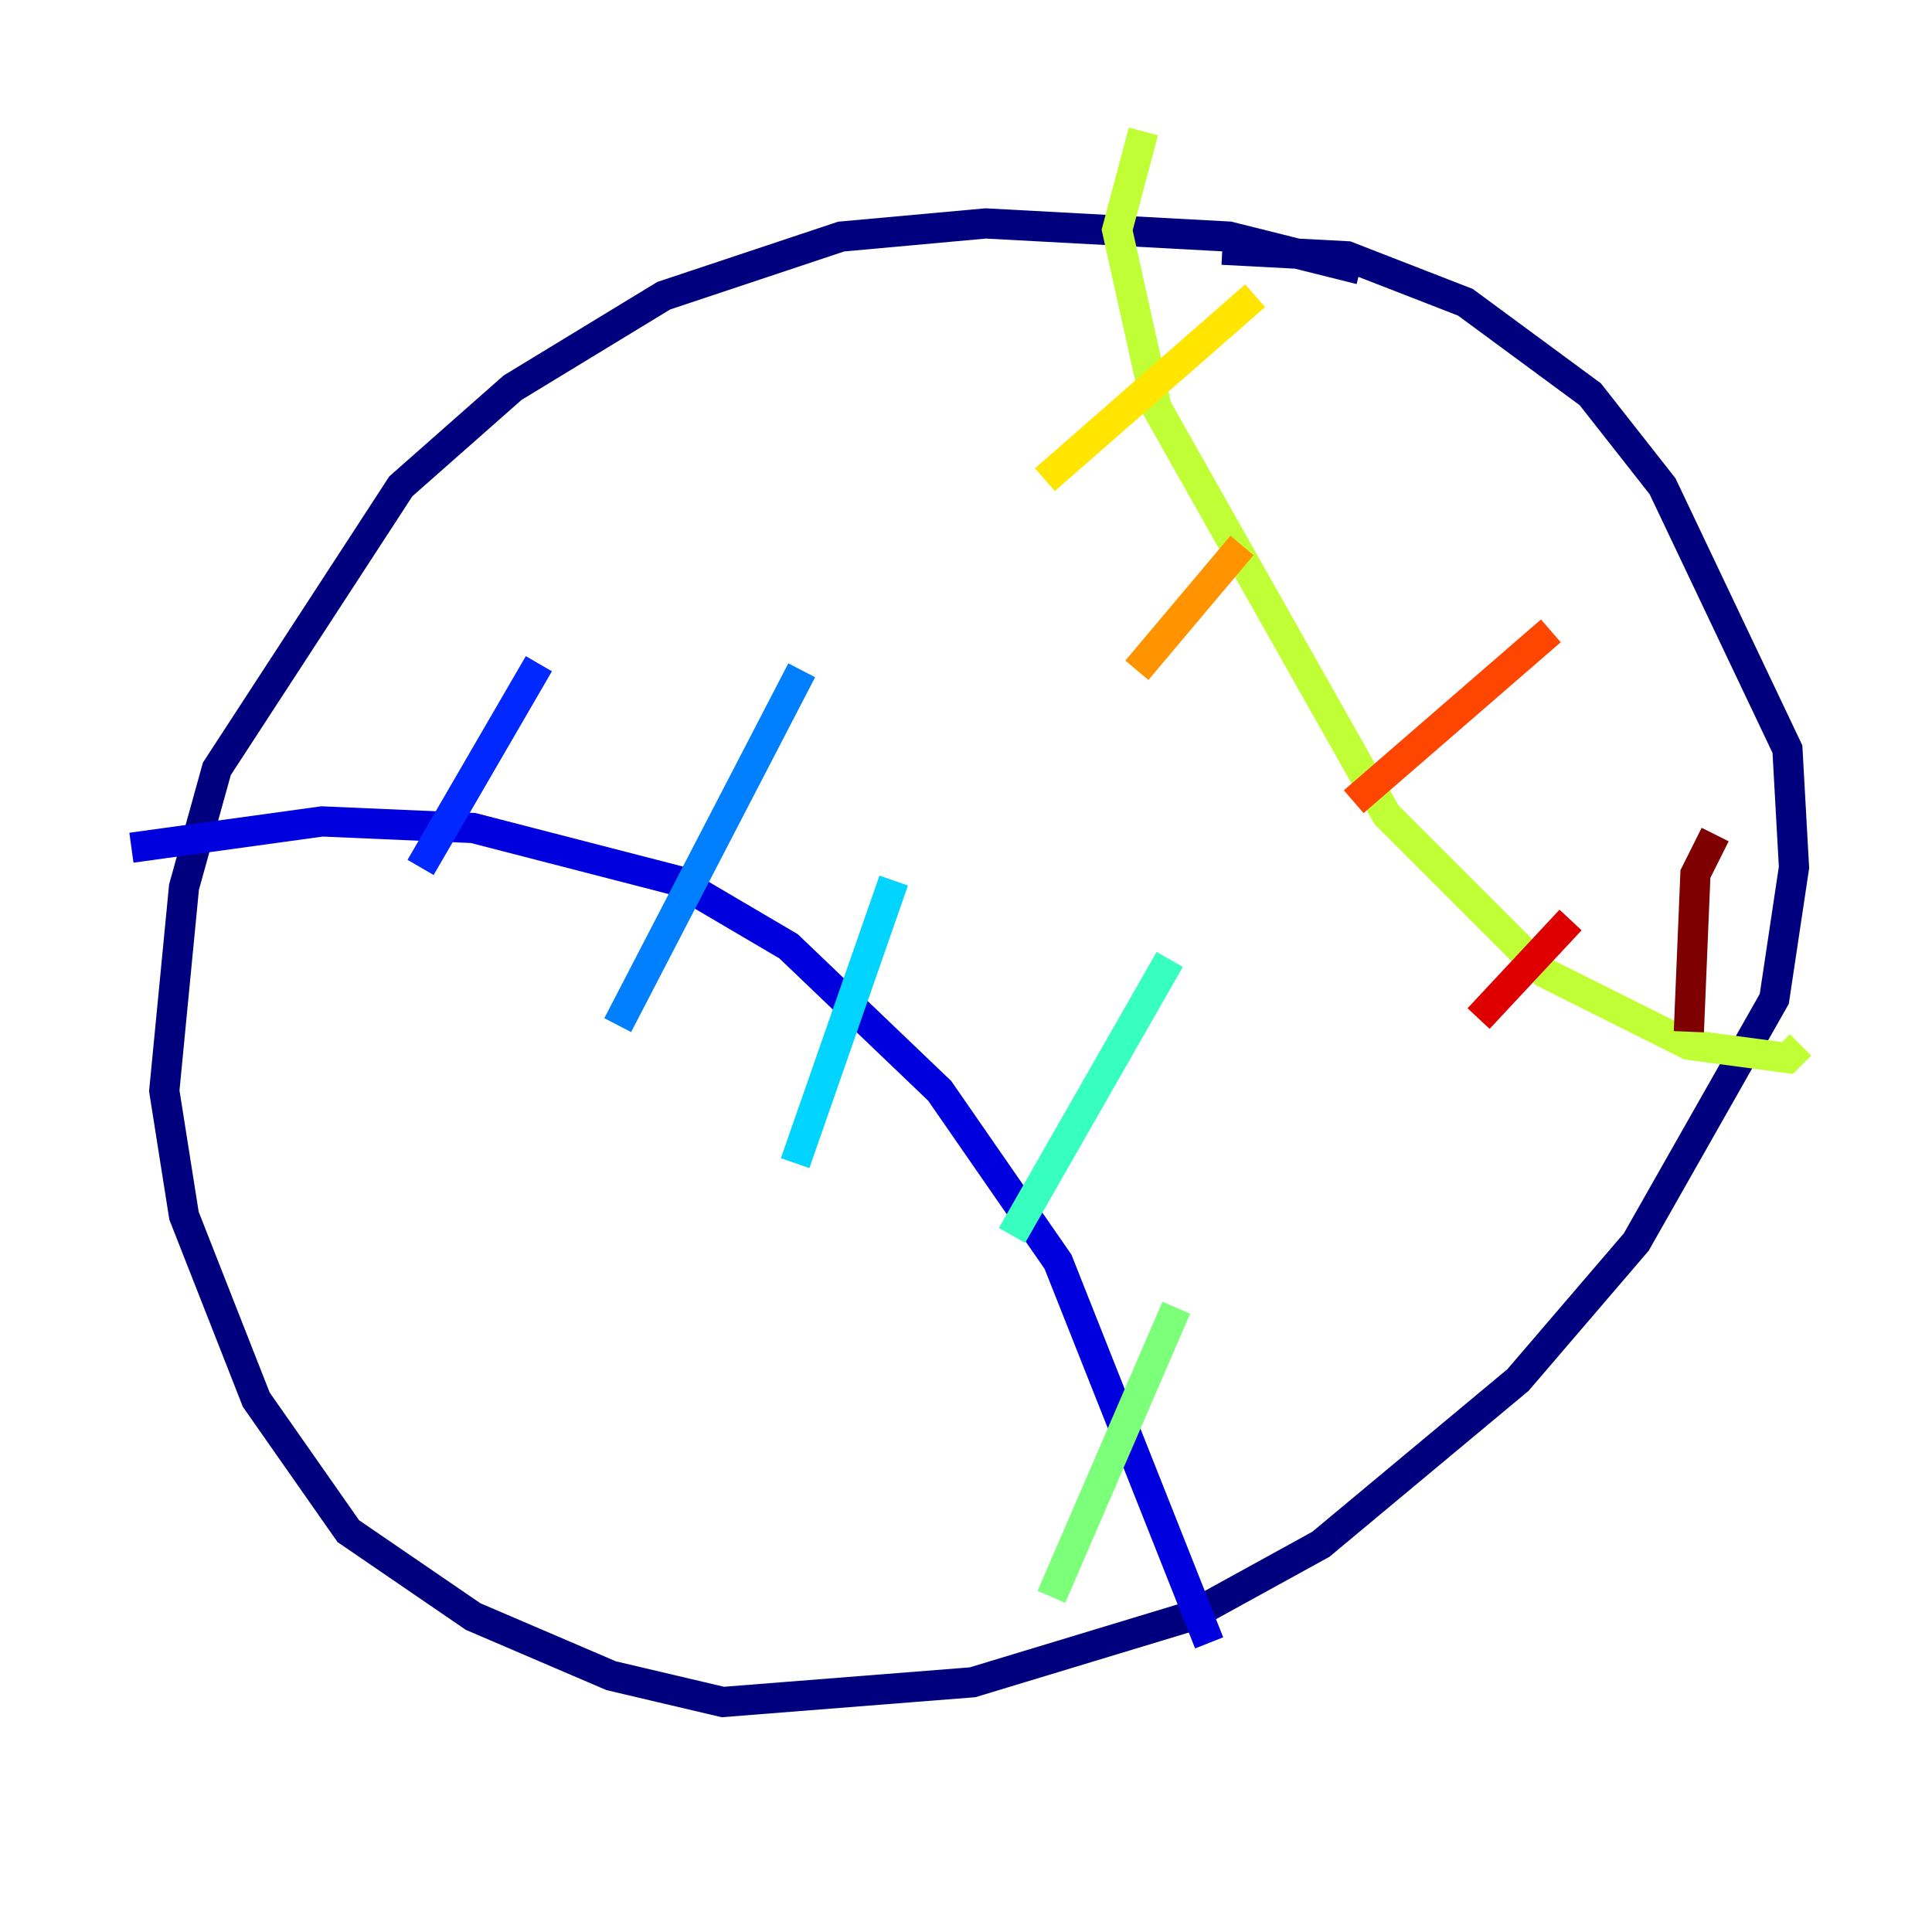 <?xml version="1.0" encoding="utf-8" ?>
<svg baseProfile="tiny" height="128" version="1.2" viewBox="0,0,128,128" width="128" xmlns="http://www.w3.org/2000/svg" xmlns:ev="http://www.w3.org/2001/xml-events" xmlns:xlink="http://www.w3.org/1999/xlink"><defs /><polyline fill="none" points="90.122,17.85 81.415,15.674 65.306,14.803 55.728,15.674 43.973,19.592 33.959,25.687 26.558,32.218 14.367,50.939 12.191,58.776 10.884,72.272 12.191,80.544 16.98,92.735 23.075,101.442 31.347,107.102 40.49,111.02 47.891,112.762 64.435,111.456 78.803,107.102 87.51,102.313 100.571,91.429 108.408,82.286 117.551,66.177 118.857,57.469 118.422,49.633 110.15,32.218 105.361,26.122 97.088,20.027 89.252,16.98 80.98,16.544" stroke="#00007f" stroke-width="2" /><polyline fill="none" points="8.707,56.163 21.333,54.422 31.347,54.857 44.843,58.34 52.245,62.694 62.258,72.272 70.095,83.592 80.109,108.844" stroke="#0000de" stroke-width="2" /><polyline fill="none" points="35.701,43.973 27.864,57.469" stroke="#0028ff" stroke-width="2" /><polyline fill="none" points="53.116,44.408 40.925,67.918" stroke="#0080ff" stroke-width="2" /><polyline fill="none" points="59.211,58.34 52.68,77.061" stroke="#00d4ff" stroke-width="2" /><polyline fill="none" points="77.497,63.565 67.048,81.85" stroke="#36ffc0" stroke-width="2" /><polyline fill="none" points="77.932,86.639 69.66,105.796" stroke="#7cff79" stroke-width="2" /><polyline fill="none" points="75.755,8.707 74.014,15.238 76.626,26.993 91.864,53.986 102.313,64.435 111.891,69.225 118.422,70.095 119.293,69.225" stroke="#c0ff36" stroke-width="2" /><polyline fill="none" points="83.156,19.592 69.225,31.782" stroke="#ffe500" stroke-width="2" /><polyline fill="none" points="82.286,36.136 75.32,44.408" stroke="#ff9400" stroke-width="2" /><polyline fill="none" points="102.748,41.796 89.687,53.116" stroke="#ff4600" stroke-width="2" /><polyline fill="none" points="104.054,60.952 97.959,67.483" stroke="#de0000" stroke-width="2" /><polyline fill="none" points="113.633,55.292 112.326,57.905 111.891,68.354" stroke="#7f0000" stroke-width="2" /></svg>